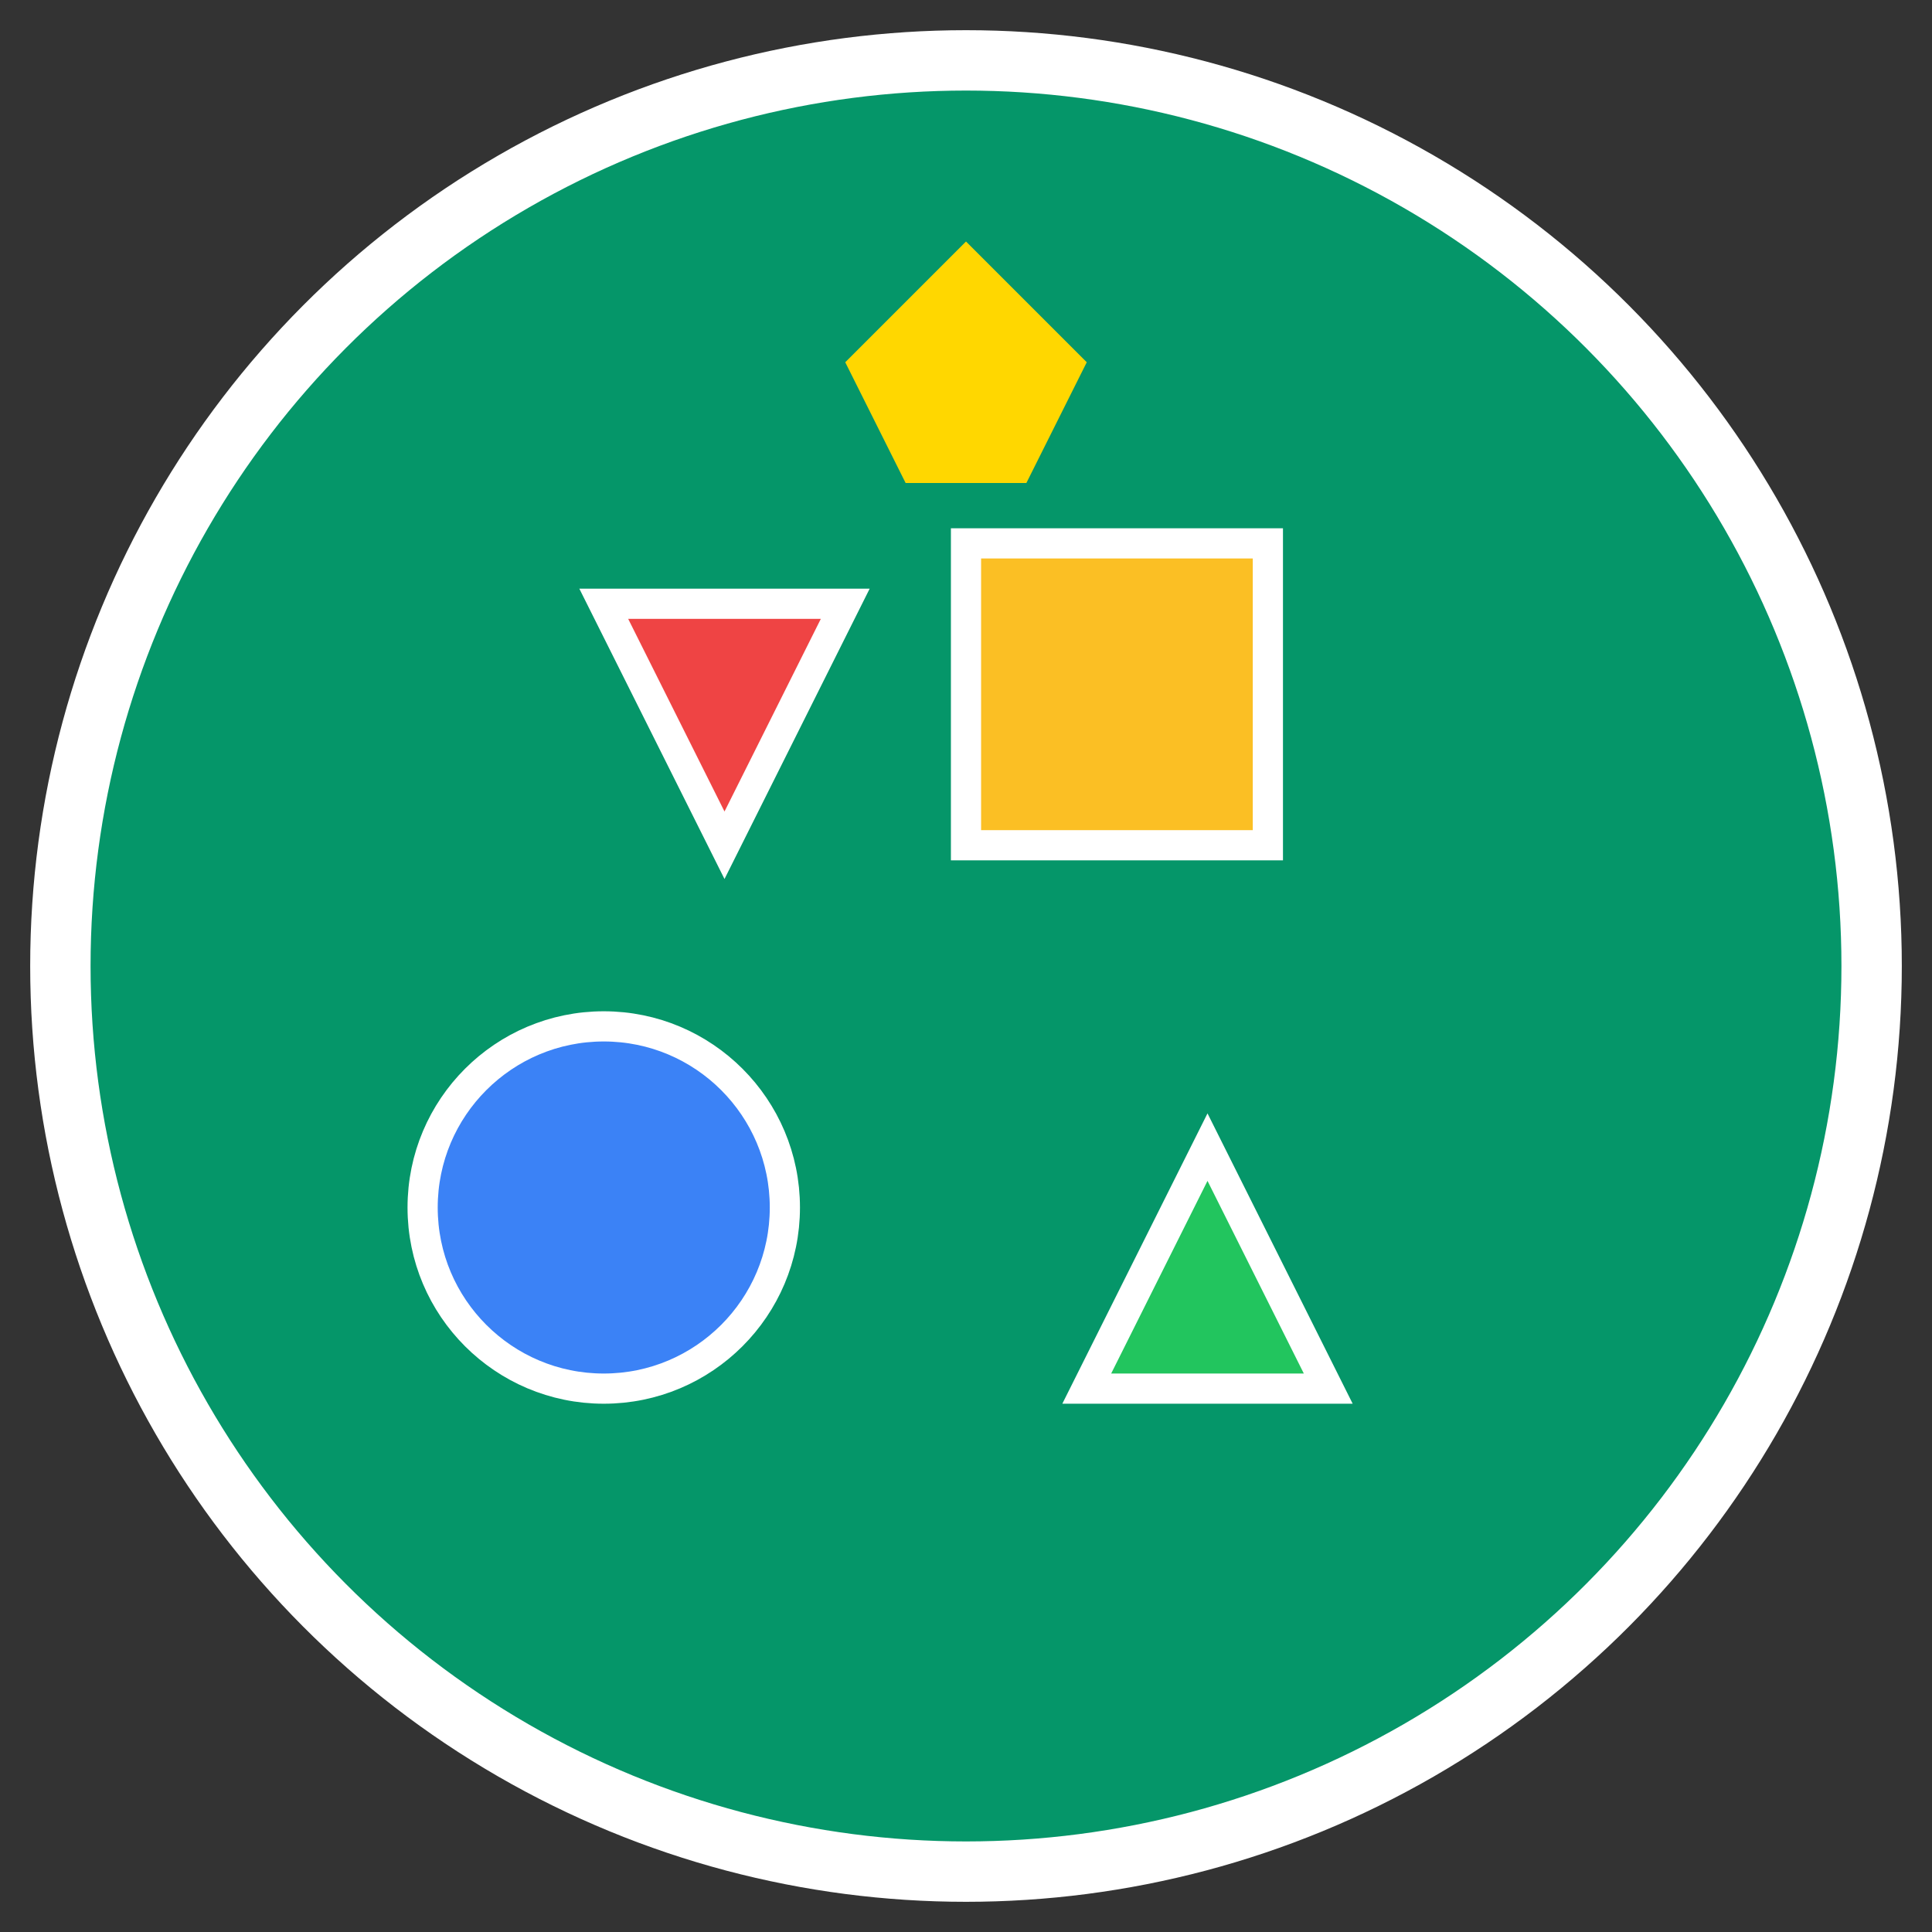 <svg width="64" height="64" viewBox="0 0 64 64" xmlns="http://www.w3.org/2000/svg">
  <rect x="0" y="0" width="64" height="64" fill="#333333" stroke="none"/>
  <!-- Background circle -->
  <circle cx="32" cy="32" r="30" fill="#059669" stroke="#ffffff" stroke-width="2"/>
  
  <!-- Traffic signs collection -->
  <polygon points="20,20 28,20 24,28" fill="#ef4444" stroke="#ffffff" stroke-width="1"/>
  <rect x="32" y="18" width="10" height="10" fill="#fbbf24" stroke="#ffffff" stroke-width="1"/>
  <circle cx="20" cy="40" r="6" fill="#3b82f6" stroke="#ffffff" stroke-width="1"/>
  <polygon points="36,46 44,46 40,38" fill="#22c55e" stroke="#ffffff" stroke-width="1"/>
  
  <!-- Master crown -->
  <polygon points="28,12 32,8 36,12 34,16 30,16" fill="#ffd700"/>
  
  <title>Trafikskilt Mester</title>
</svg>